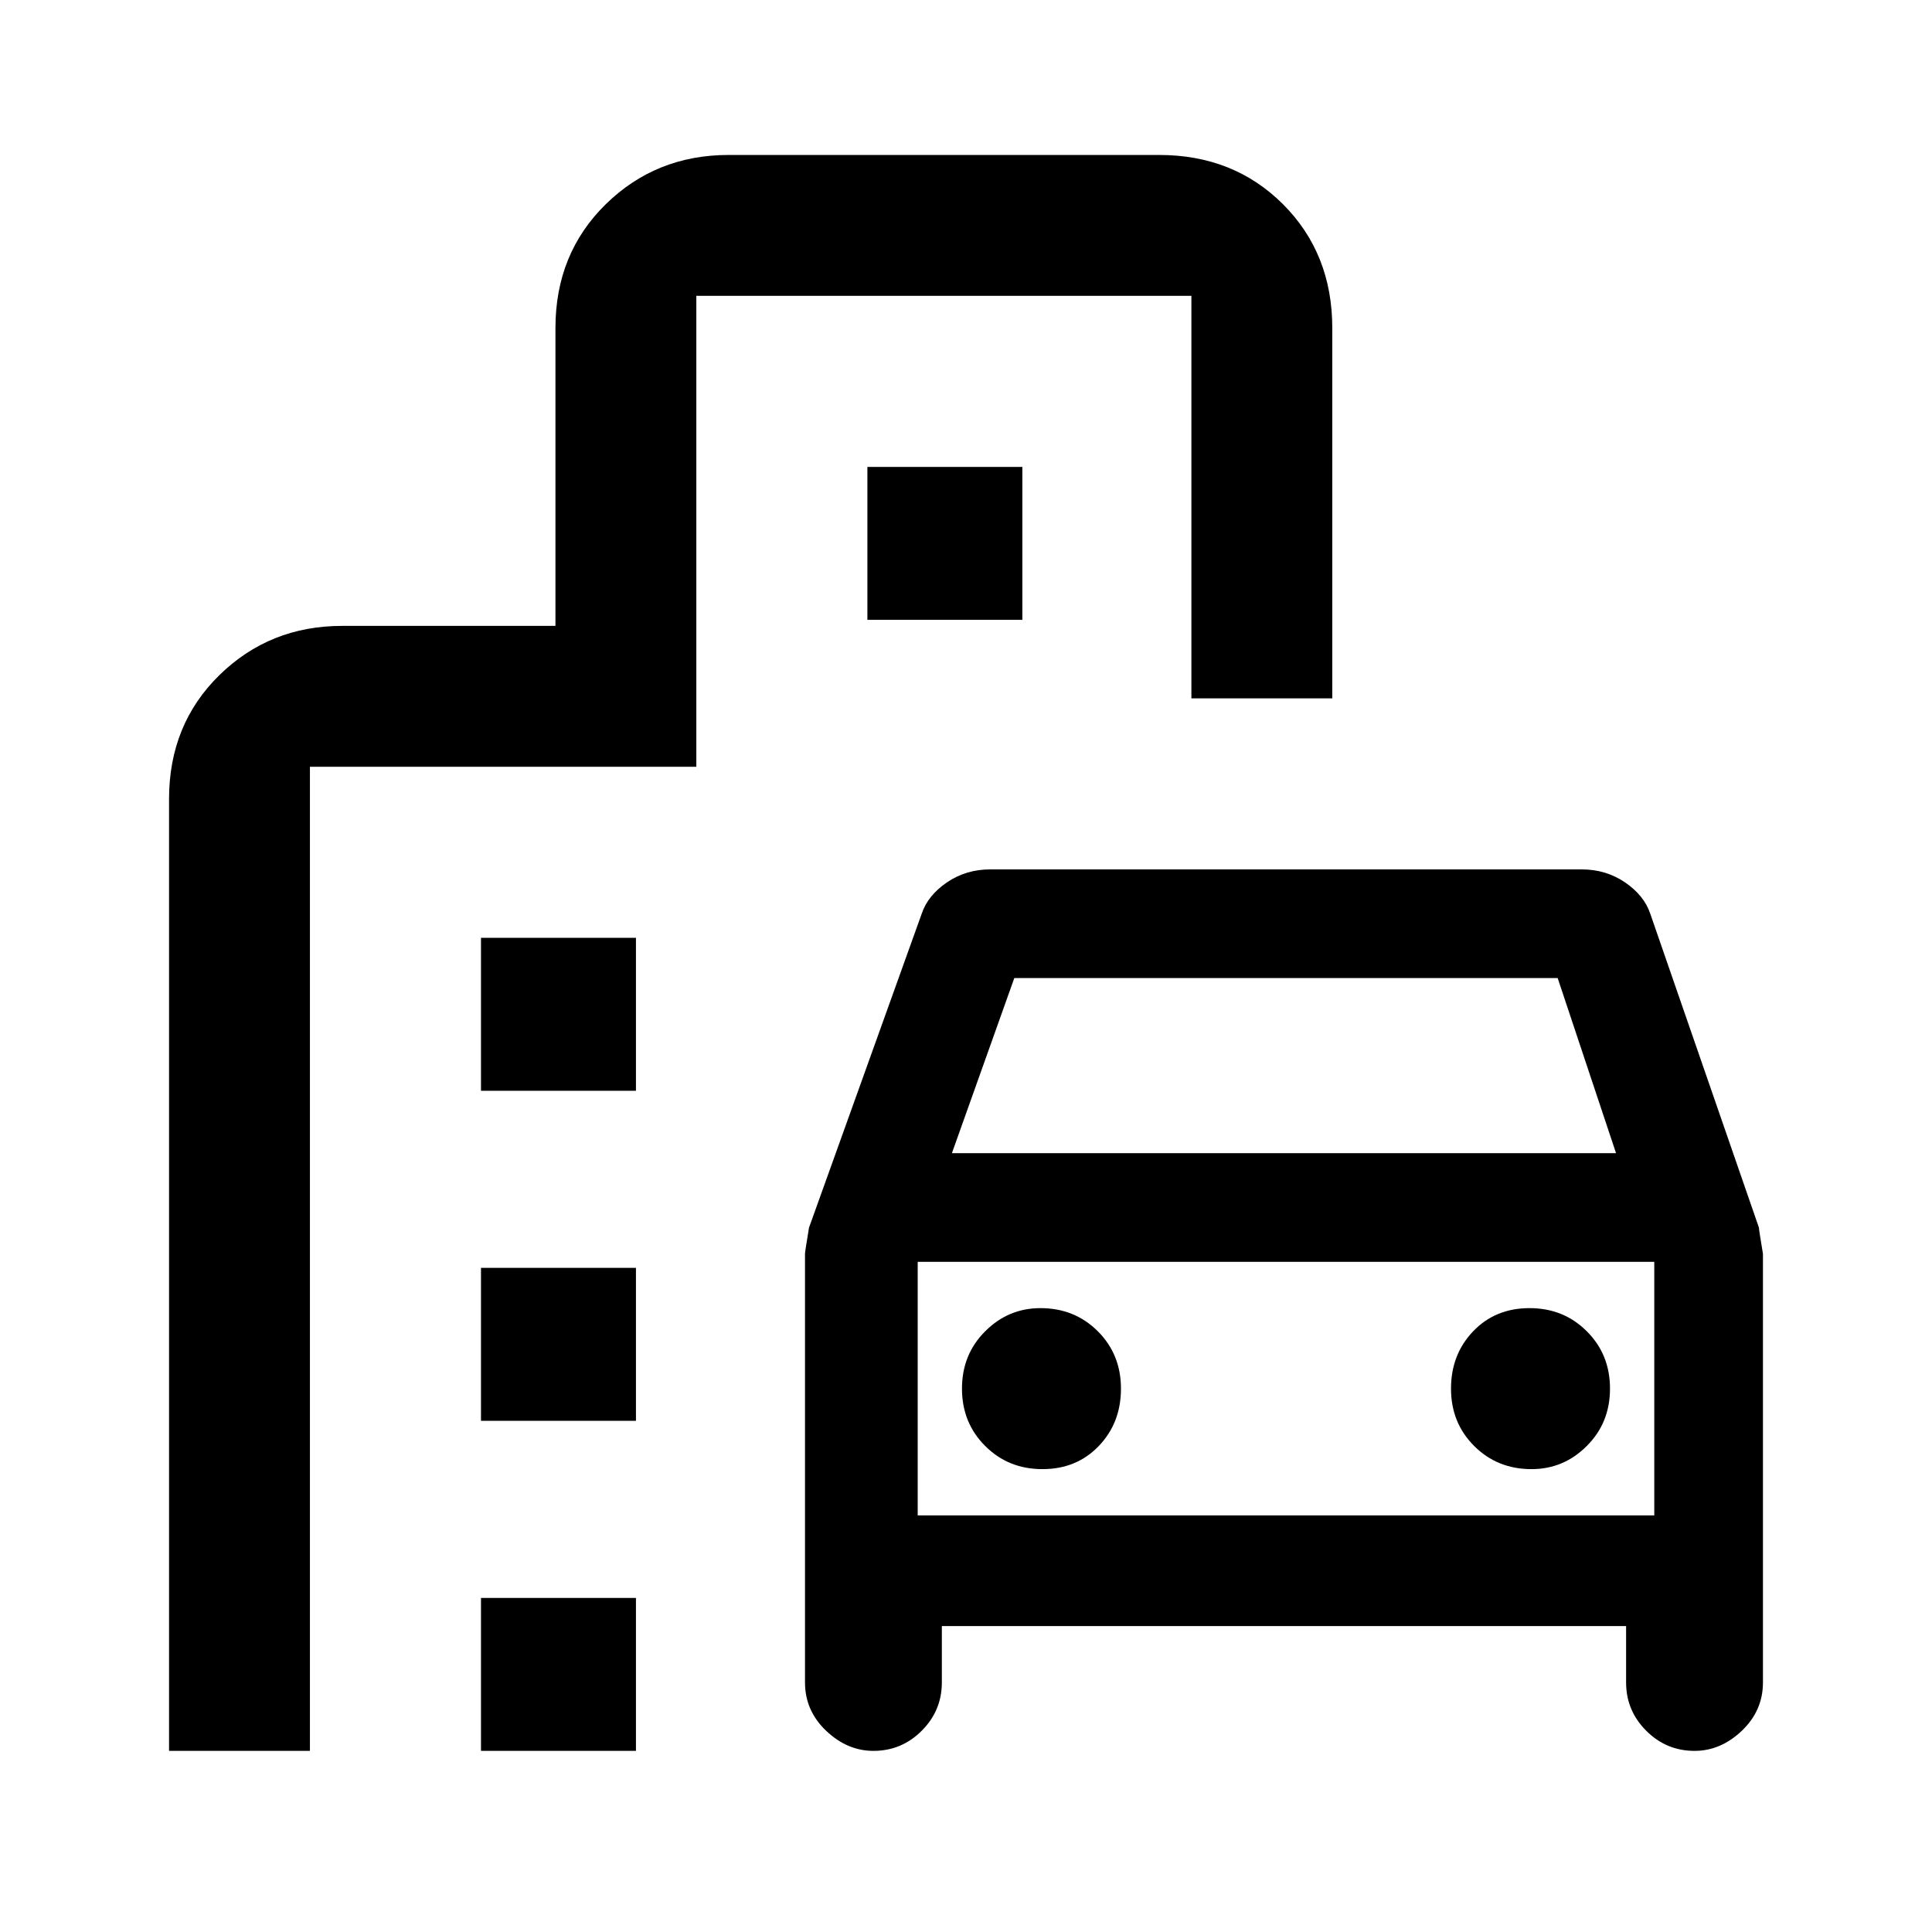 <svg xmlns="http://www.w3.org/2000/svg" height="24" width="24"><path d="M10.85 21.75q-.325 0-.588-.25-.262-.25-.262-.6v-5.325q0-.025.05-.325l1.4-3.9q.075-.225.312-.388.238-.162.538-.162h7.35q.3 0 .538.162.237.163.312.388l1.35 3.9q0 .025.05.325V20.9q0 .35-.262.6-.263.25-.588.25-.35 0-.6-.25t-.25-.6v-.7h-8.5v.7q0 .35-.25.6t-.6.25Zm.975-7.425h8.25l-.725-2.175H12.6Zm-.425 1.35v3.15Zm1.55 2.575q.425 0 .7-.288.275-.287.275-.712t-.287-.712q-.288-.288-.713-.288-.4 0-.687.288-.288.287-.288.712t.288.712q.287.288.712.288Zm6.075 0q.4 0 .687-.288.288-.287.288-.712t-.288-.712q-.287-.288-.712-.288t-.7.288q-.275.287-.275.712t.287.712q.288.288.713.288Zm-13.05-4.7v-1.9H7.9v1.9Zm4.8-5.85V5.8H12.7v1.9Zm-4.8 9.95v-1.9H7.9v1.9Zm0 4.1v-1.9H7.9v1.9Zm-3.875 0V9.925q0-.925.625-1.538.625-.612 1.525-.612H6.9v-3.7q0-.925.625-1.538.625-.612 1.525-.612h5.35q.925 0 1.538.612.612.613.612 1.538v4.6H14.8v-5H8.65v5.85h-4.8V21.75Zm9.3-2.925h9.15v-3.15H11.4Z"/></svg>